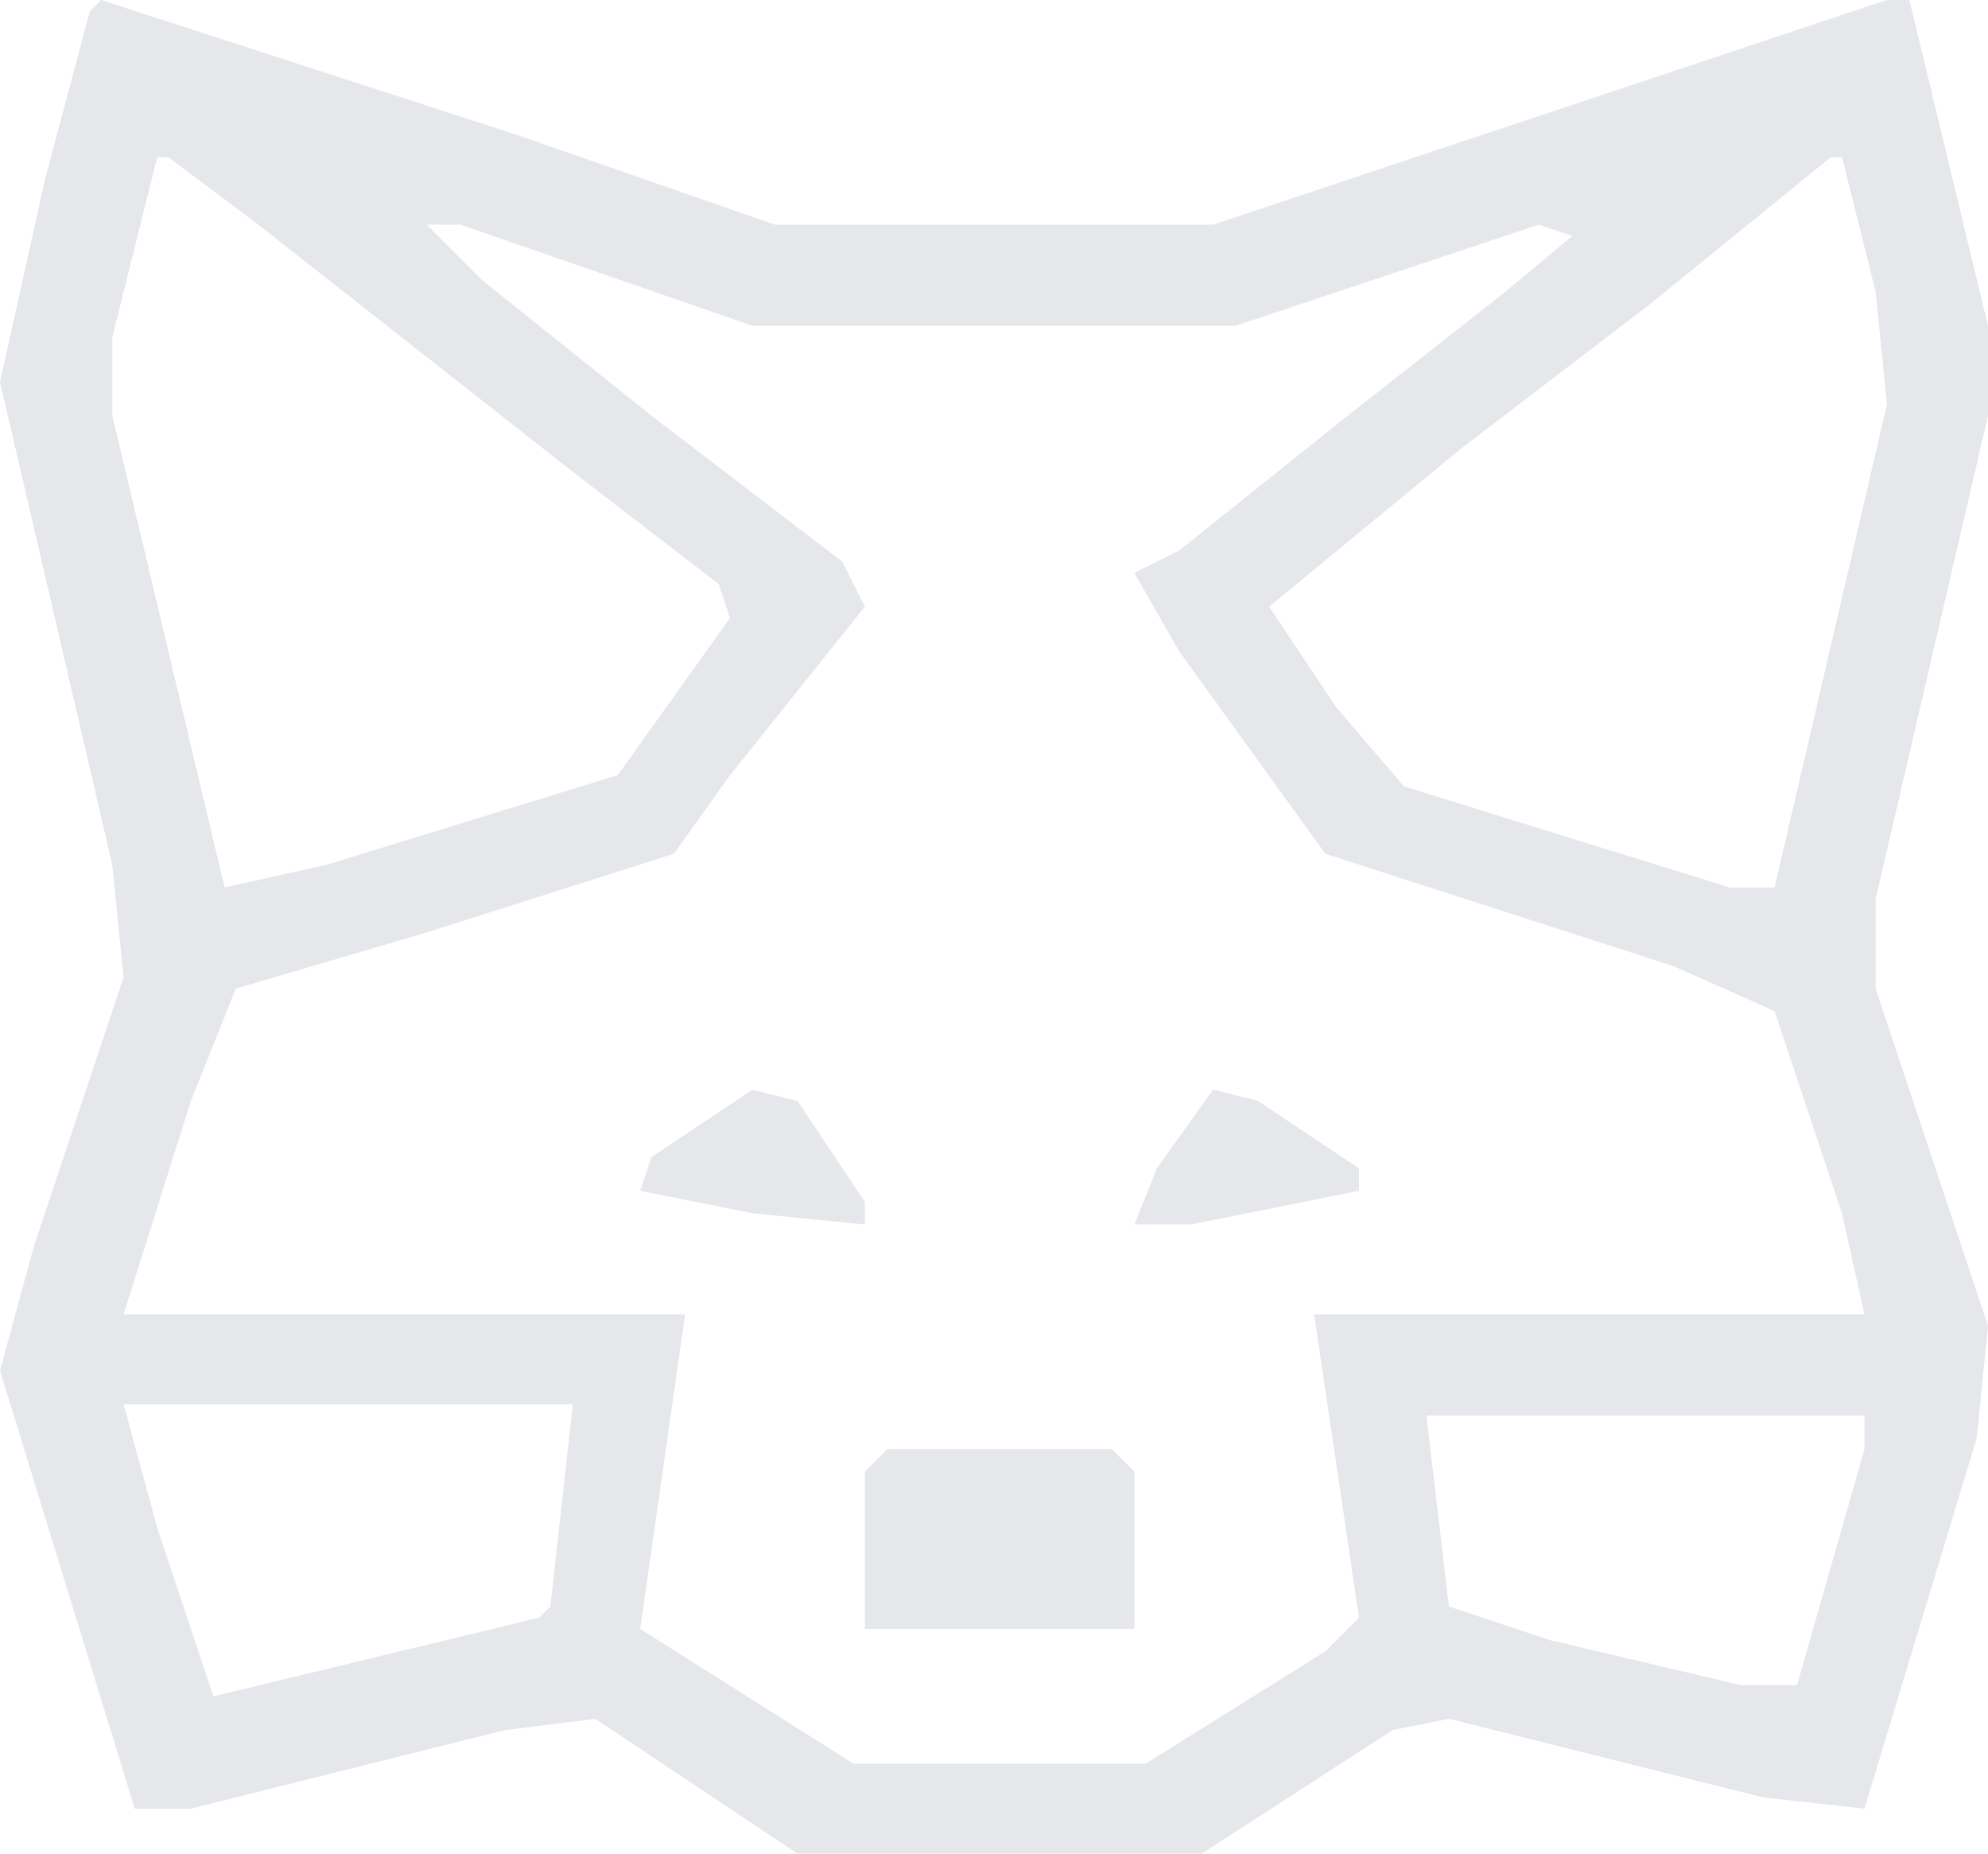 <svg width="177" height="165" viewBox="0 0 177 165" fill="none" xmlns="http://www.w3.org/2000/svg">
<path d="M9 0L46 12L69 20H108L168 0H170L177 29V37L167 80V88L177 118L176 128L166 161L157 160L129 153L124 154L107 165H71L53 153L45 154L17 161H12L0 122L3 111L11 87L10 77L0 34L4 16L8 1L9 0ZM14 14L10 30V37L20 79L29 77L55 69L65 55L64 52L51 42L37 31L23 20L15 14H14ZM163 14L147 27L130 40L113 54L119 63L125 70L154 79H158L168 36L167 26L164 14H163ZM38 20L43 25L58 37L75 50L77 54L65 69L60 76L38 83L21 88L17 98L11 117H61L57 145L76 157H102L118 147L121 144L117 117H166L164 108L158 90L149 86L118 76L105 58L101 51L105 49L120 37L134 26L140 21L137 20L110 29H67L41 20H38ZM11 125L14 136L19 151L48 144L49 143L51 125H11ZM127 126L129 143L138 146L155 150H160L166 129V126H127Z" fill="#E5E7EB"/>
<path d="M79 129H99L101 131V145H77V131L79 129Z" fill="#E5E7EB"/>
<path d="M108 97L112 98L121 104V106L106 109H101L103 104L108 97Z" fill="#E5E7EB"/>
<path d="M67 97L71 98L77 107V109L67 108L57 106L58 103L67 97Z" fill="#E5E7EB"/>
</svg>
